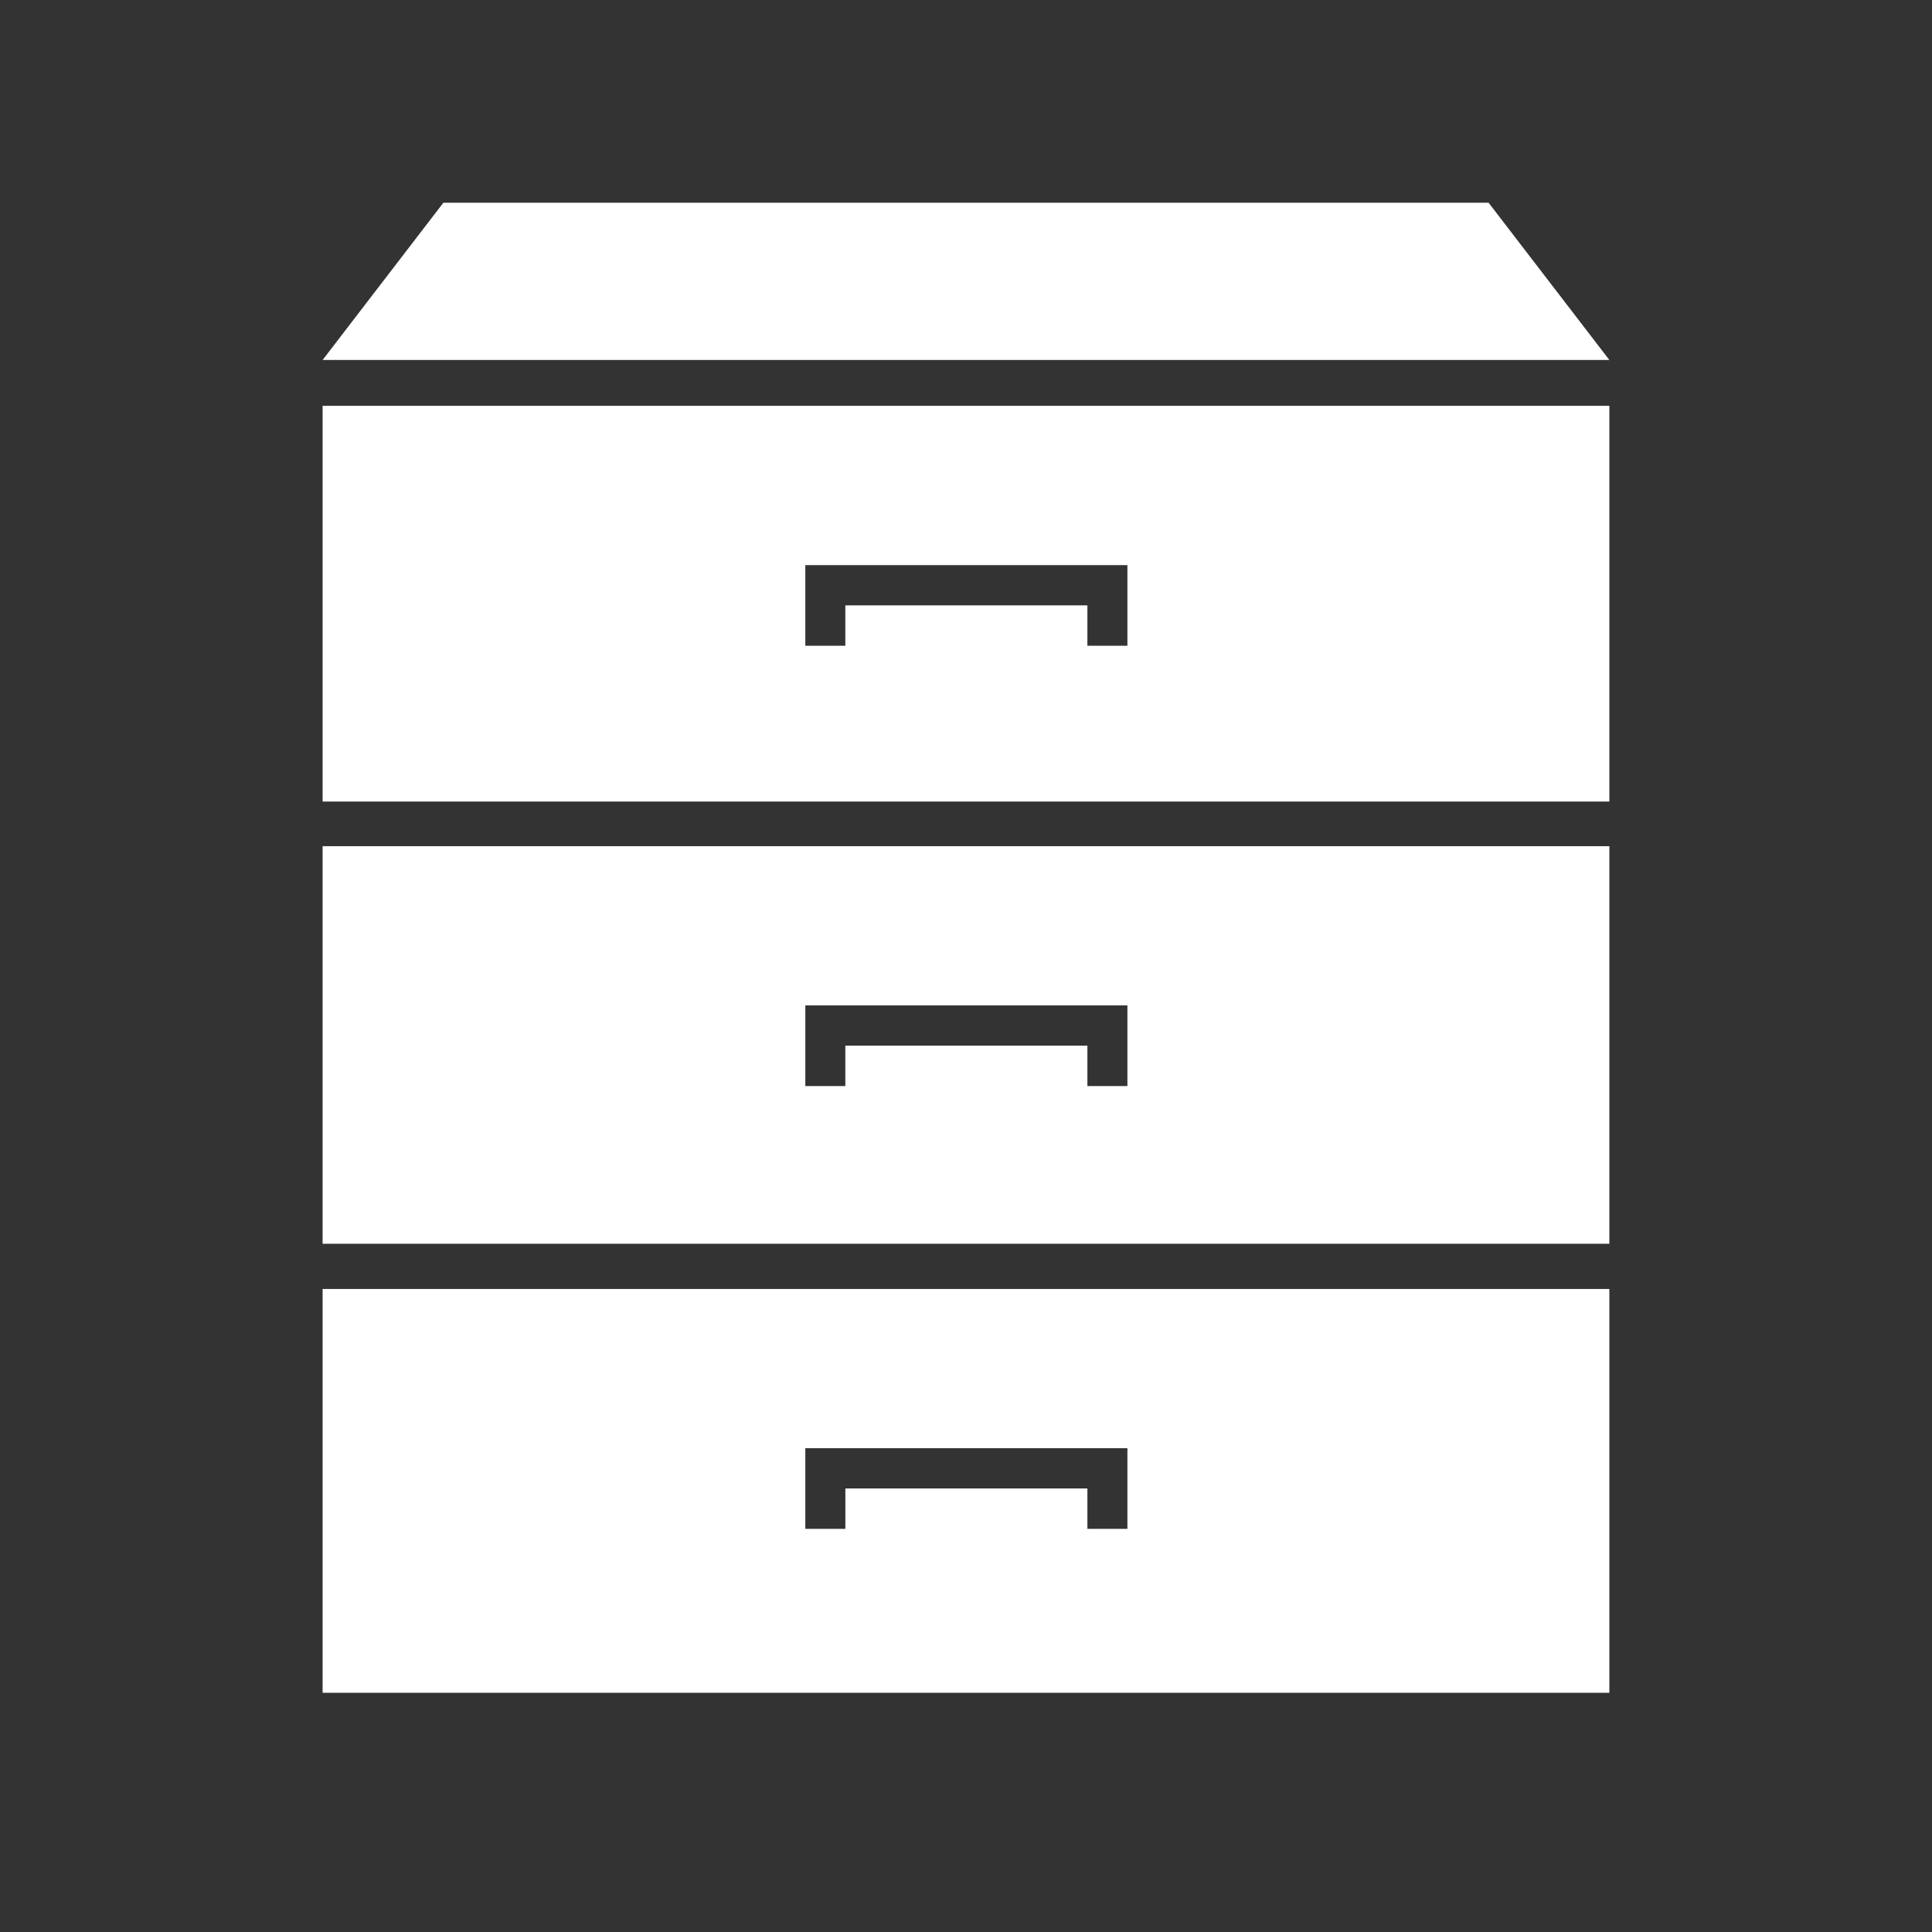 <?xml version="1.0" encoding="utf-8"?>
<!DOCTYPE svg PUBLIC "-//W3C//DTD SVG 1.1//EN" "http://www.w3.org/Graphics/SVG/1.1/DTD/svg11.dtd">
<svg version="1.1" xmlns="http://www.w3.org/2000/svg" xmlns:xlink="http://www.w3.org/1999/xlink" x="0px" y="0px" width="48px"
	 height="48px" viewBox="0 0 48 48" enable-background="new 0 0 48 48" xml:space="preserve">
<rect x="0" y="0" width="48" height="48" fill="#333333" stroke="none"/>
<g id="Layer_2">
	<path d="M8.015,32.024v10.033h31.969V32.024H8.015z M28.01,37.984h-0.994V36.98h-6.013v1.004h-0.995V35.98h8.002V37.984z" fill="#ffffff"/>
	<path d="M8.015,21.023v9.878h31.969v-9.878H8.015z M28.01,26.983h-0.994v-1.004h-6.014v1.004h-0.994v-2.004h8.002V26.983z" fill="#ffffff"/>
	<path d="M8.015,10.083v9.831h31.969v-9.831H8.015z M28.01,16.043h-0.994V15.04h-6.014v1.004h-0.994V14.04h8.002V16.043z" fill="#ffffff"/>
	<polygon points="11.015,5.037 8.015,8.944 39.984,8.944 36.984,5.037" fill="#ffffff"/>
</g>
</svg>
